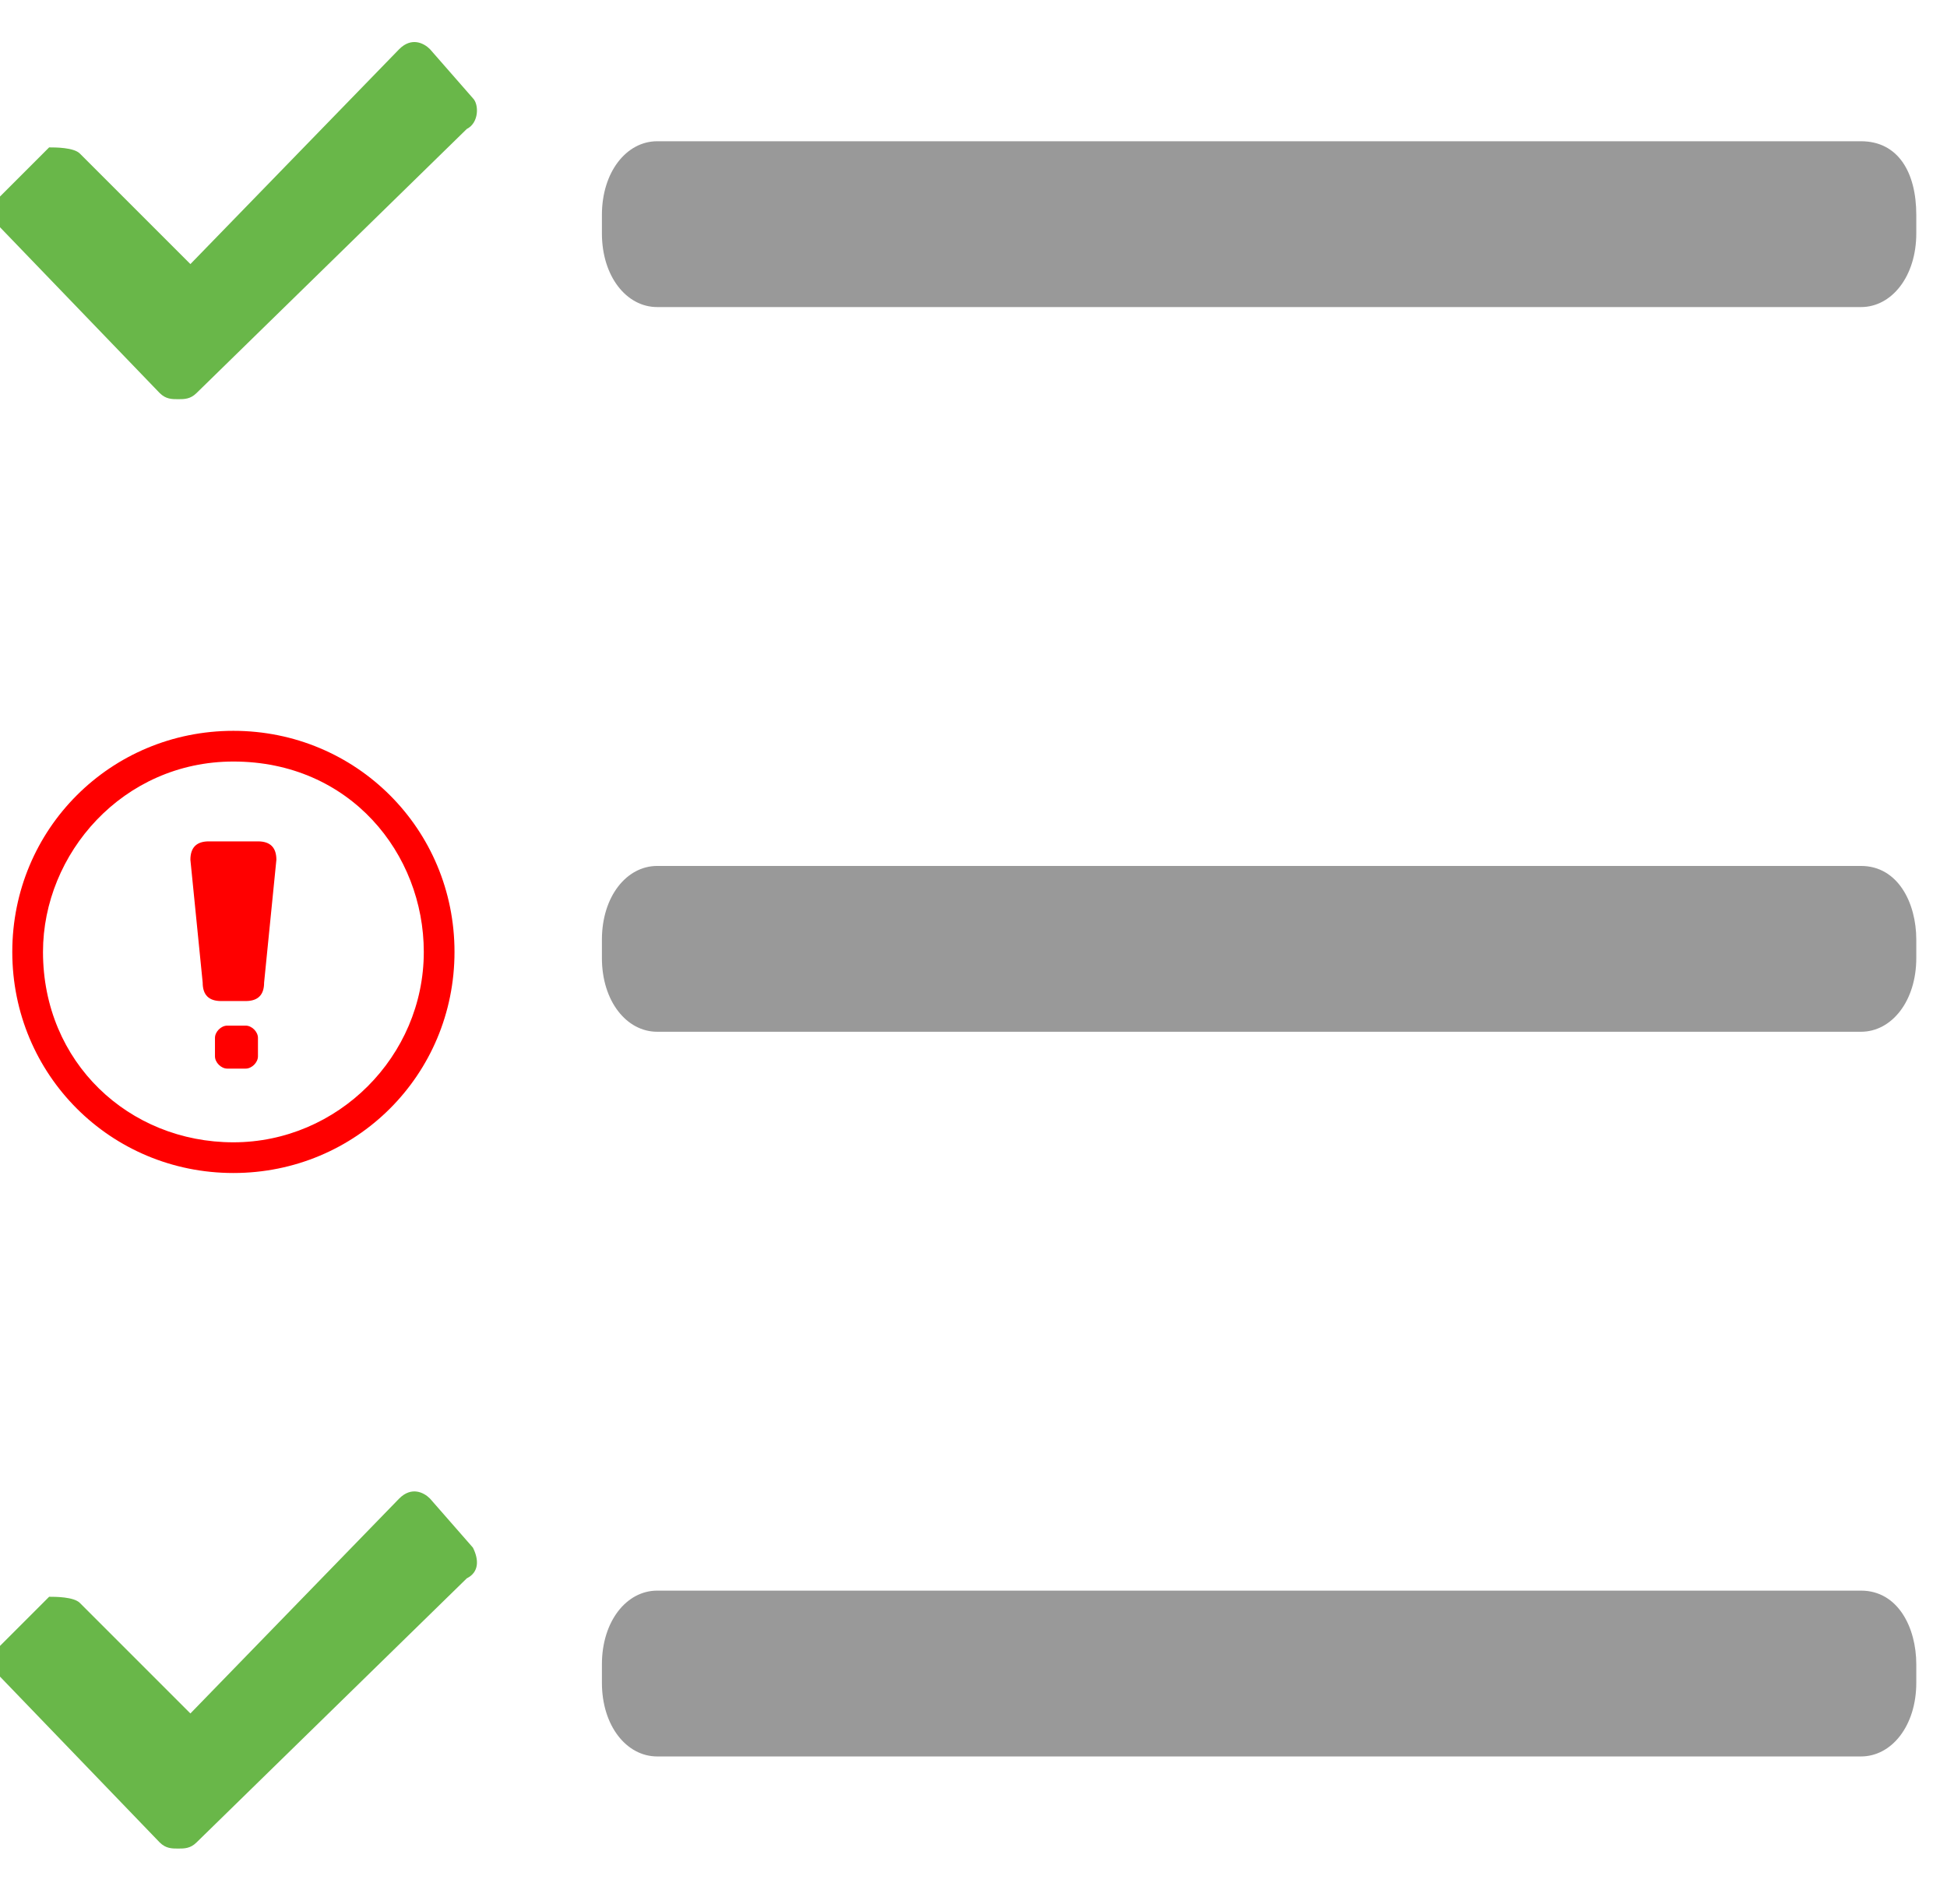 <?xml version="1.0" encoding="utf-8"?>
<!-- Generator: Adobe Illustrator 18.1.1, SVG Export Plug-In . SVG Version: 6.00 Build 0)  -->
<!DOCTYPE svg PUBLIC "-//W3C//DTD SVG 1.1//EN" "http://www.w3.org/Graphics/SVG/1.1/DTD/svg11.dtd">
<svg version="1.1" id="Layer_1" xmlns="http://www.w3.org/2000/svg" xmlns:xlink="http://www.w3.org/1999/xlink" x="0px" y="0px"
	 width="31.7px" height="31px" viewBox="-281 405.9 31.7 31" enable-background="new -281 405.9 31.7 31" xml:space="preserve">
<path fill="#999999" d="M-249.8,409.4v0.3c0,0.7-0.4,1.2-0.9,1.2h-7.5v0h-12.1c-0.5,0-0.9-0.5-0.9-1.2v-0.3c0-0.7,0.4-1.2,0.9-1.2
	h12.1v0h7.5C-250.1,408.2-249.8,408.7-249.8,409.4z"/>
<path fill="#999999" d="M-249.8,421.2v0.3c0,0.7-0.4,1.2-0.9,1.2h-19.6c-0.5,0-0.9-0.5-0.9-1.2l0-0.3c0-0.7,0.4-1.2,0.9-1.2h19.6
	C-250.1,420-249.8,420.6-249.8,421.2z"/>
<path fill="#999999" d="M-249.8,433v0.3c0,0.7-0.4,1.2-0.9,1.2h-19.6c-0.5,0-0.9-0.5-0.9-1.2V433c0-0.7,0.4-1.2,0.9-1.2h12.1v0h7.5
	C-250.1,431.8-249.8,432.4-249.8,433z"/>
<g>
	<g>
		<path fill="#FF0000" d="M-277.4,422.2c-0.2,0-0.3-0.1-0.3-0.3l-0.2-2c0-0.2,0.1-0.3,0.3-0.3h0.8c0.2,0,0.3,0.1,0.3,0.3l-0.2,2
			c0,0.2-0.1,0.3-0.3,0.3H-277.4z"/>
		<path fill="#FF0000" d="M-276.8,423.1c0,0.1-0.1,0.2-0.2,0.2h-0.3c-0.1,0-0.2-0.1-0.2-0.2v-0.3c0-0.1,0.1-0.2,0.2-0.2h0.3
			c0.1,0,0.2,0.1,0.2,0.2V423.1z"/>
	</g>
	<path fill="#FF0000" d="M-277.2,417.8c-2,0-3.6,1.6-3.6,3.6s1.6,3.6,3.6,3.6s3.6-1.6,3.6-3.6S-275.2,417.8-277.2,417.8z
		 M-277.2,424.5c-1.7,0-3.1-1.3-3.1-3.1c0-1.6,1.3-3.1,3.1-3.1c1.9,0,3.1,1.5,3.1,3.1C-274.1,423.1-275.5,424.5-277.2,424.5z"/>
</g>
<g>
	<path fill="#69B749" d="M-273.3,407.5l-0.7-0.8c-0.1-0.1-0.3-0.2-0.5,0l-3.4,3.5l-1.8-1.8c-0.1-0.1-0.4-0.1-0.5-0.1l-0.8,0.8
		c-0.1,0.2-0.1,0.3,0,0.5l2.6,2.7c0.1,0.1,0.2,0.1,0.3,0.1c0.1,0,0.2,0,0.3-0.1l4.4-4.3C-273.2,407.9-273.2,407.6-273.3,407.5z"/>
</g>
<g>
	<path fill="#69B749" d="M-273.3,431.1l-0.7-0.8c-0.1-0.1-0.3-0.2-0.5,0l-3.4,3.5l-1.8-1.8c-0.1-0.1-0.4-0.1-0.5-0.1l-0.8,0.8
		c-0.1,0.2-0.1,0.3,0,0.5l2.6,2.7c0.1,0.1,0.2,0.1,0.3,0.1c0.1,0,0.2,0,0.3-0.1l4.4-4.3C-273.2,431.5-273.2,431.3-273.3,431.1z"/>
</g>
</svg>
